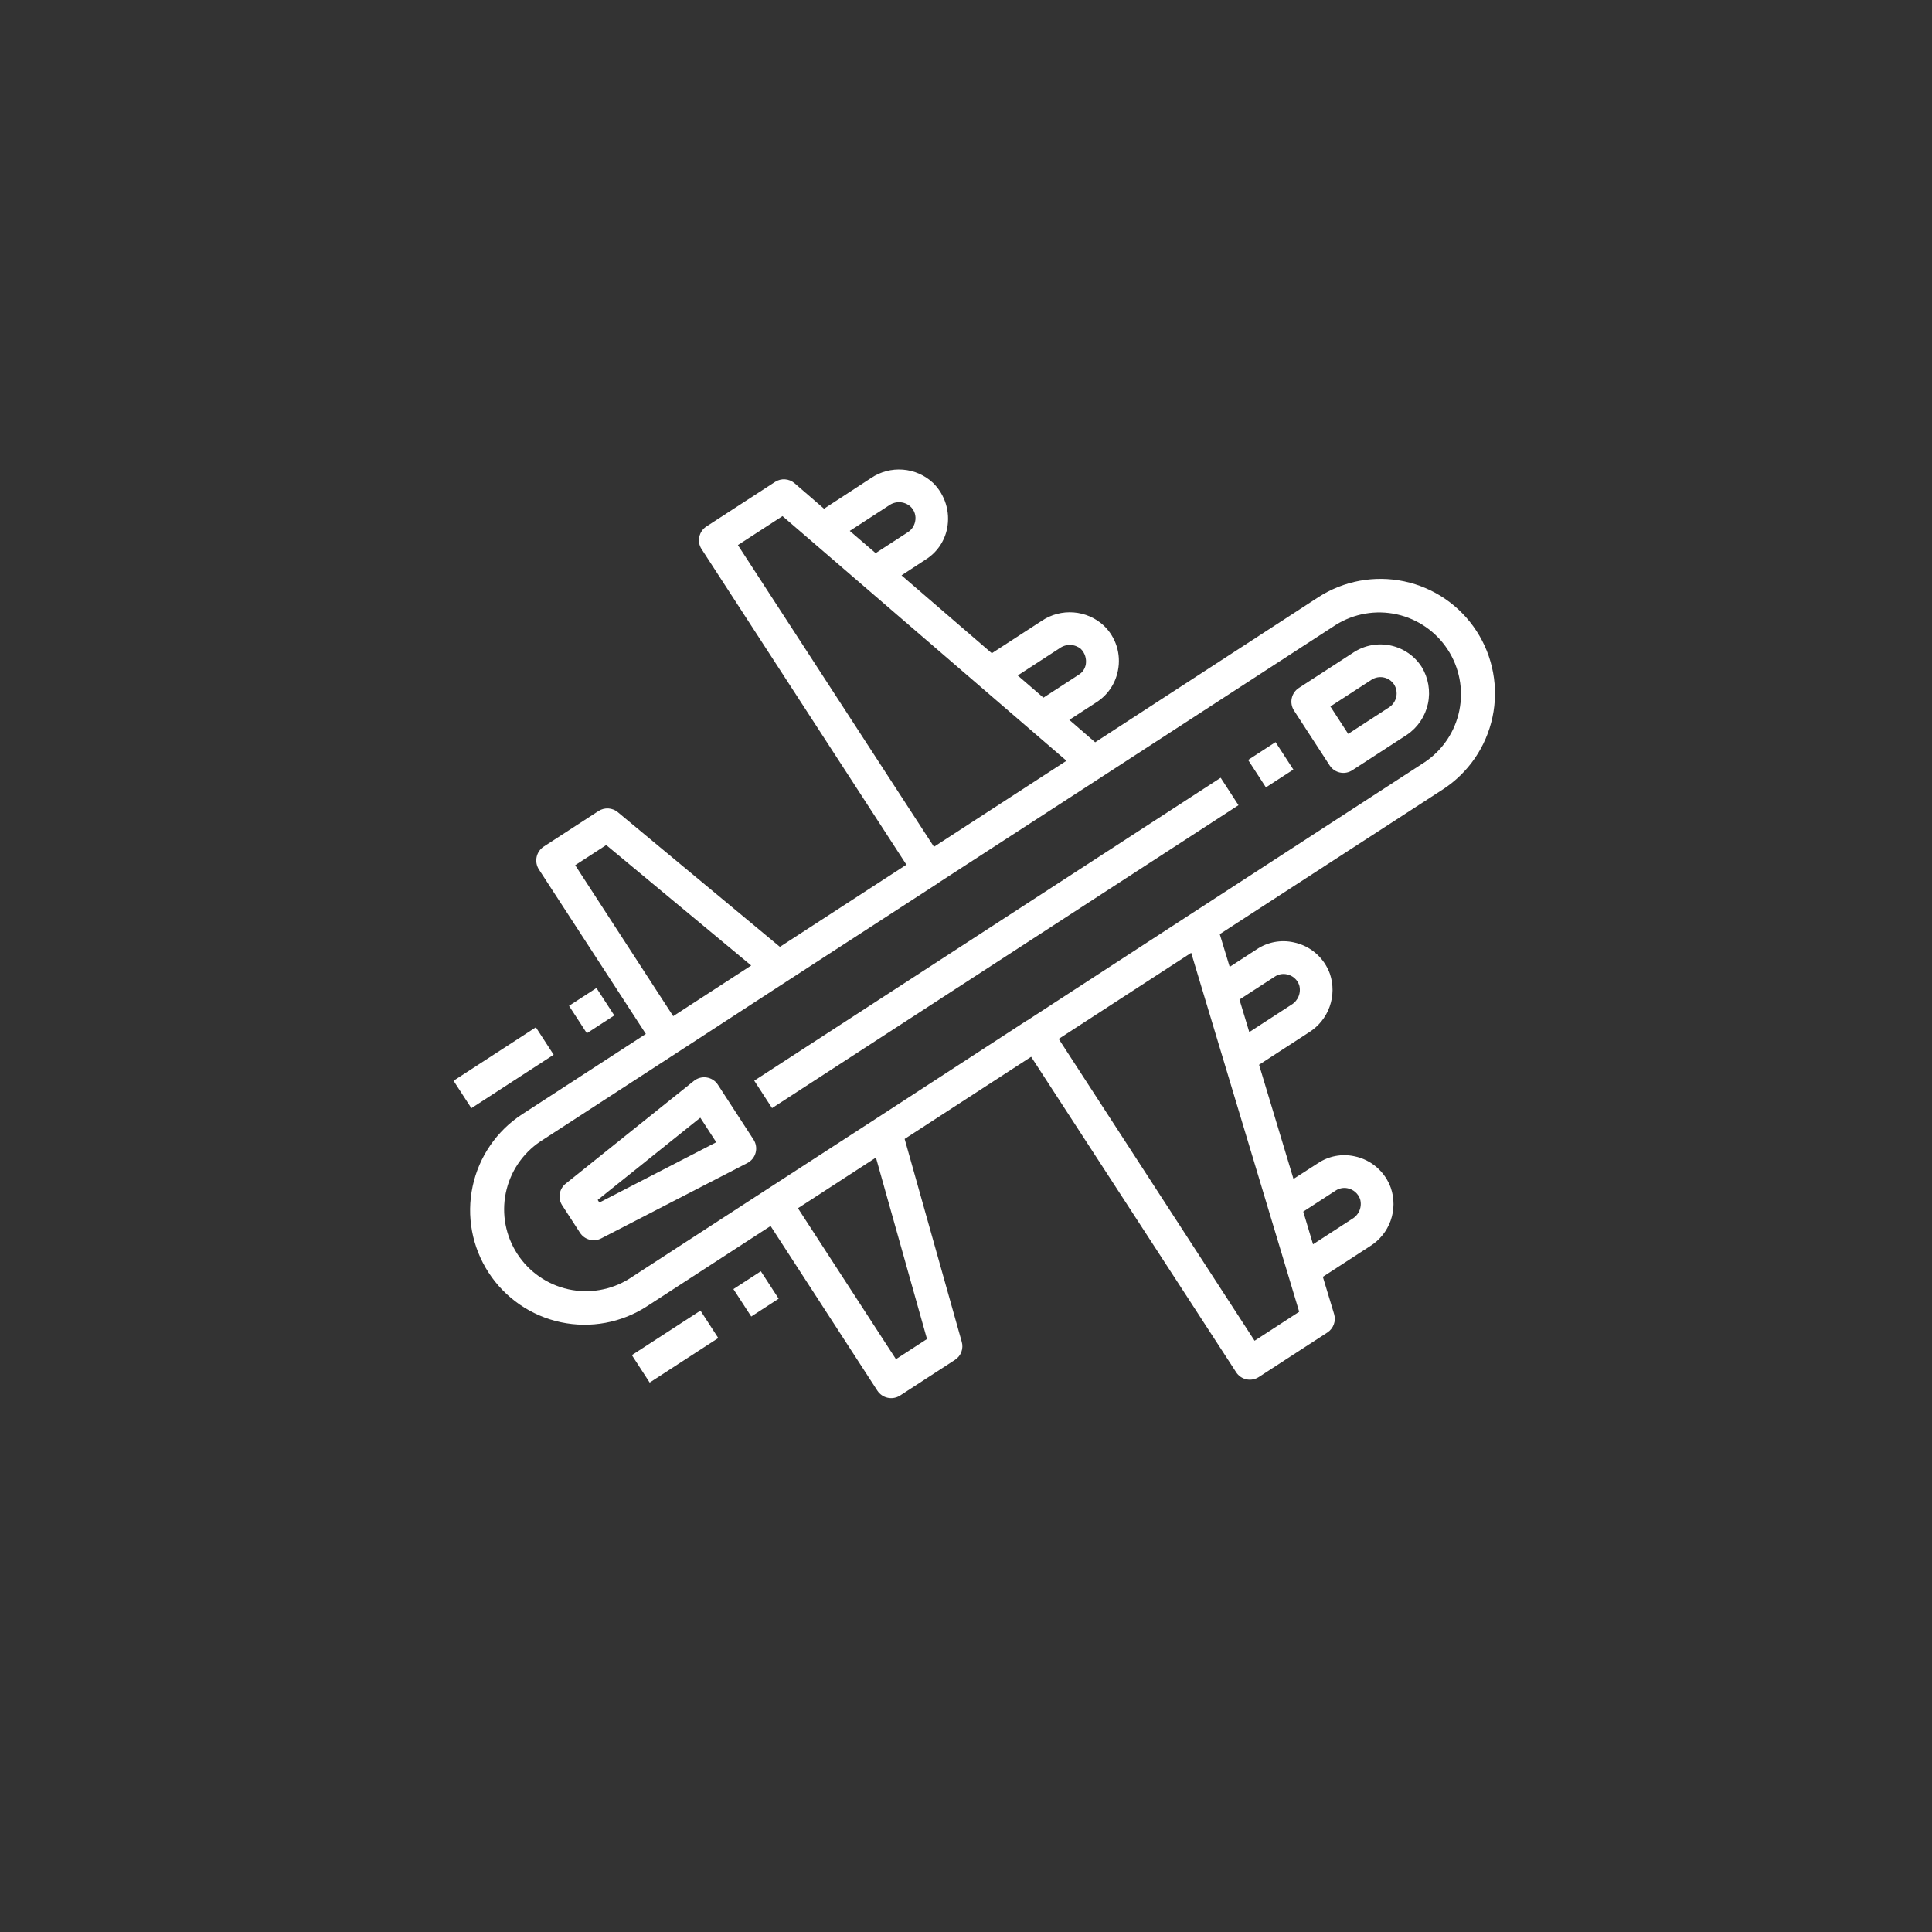<svg width="166" height="166" viewBox="0 0 166 166" fill="none" xmlns="http://www.w3.org/2000/svg">
<rect x="0" y="0" width="166" height="166" fill="#333333" stroke="none"/>
<path d="M80.169 41.489C80.678 41.99 81.055 42.609 81.266 43.29C81.478 43.972 81.516 44.696 81.379 45.397C81.272 45.943 81.054 46.462 80.739 46.922C80.424 47.381 80.018 47.771 79.547 48.068L77.46 49.435L85.219 56.127L89.52 53.334C90.323 52.796 91.285 52.544 92.249 52.619C93.213 52.693 94.124 53.09 94.835 53.746C95.347 54.233 95.728 54.841 95.942 55.515C96.155 56.188 96.195 56.905 96.057 57.598L96.033 57.708C95.919 58.245 95.699 58.755 95.386 59.206C95.073 59.658 94.673 60.042 94.21 60.338L91.876 61.853L94.097 63.777L113.254 51.324C115.442 49.903 118.106 49.409 120.658 49.952C123.21 50.494 125.443 52.028 126.864 54.217C127.568 55.3 128.051 56.512 128.286 57.783C128.522 59.053 128.505 60.358 128.236 61.621C127.694 64.174 126.159 66.406 123.971 67.828L104.803 80.264L105.657 83.075L107.991 81.559C108.45 81.253 108.967 81.042 109.509 80.94C110.052 80.838 110.61 80.847 111.149 80.966C111.857 81.111 112.515 81.436 113.061 81.91C113.607 82.383 114.022 82.989 114.267 83.669C114.577 84.585 114.569 85.579 114.245 86.49C113.921 87.401 113.299 88.177 112.481 88.692L108.18 91.485L111.138 101.296L113.236 99.946C113.692 99.639 114.206 99.429 114.747 99.326C115.287 99.224 115.843 99.232 116.38 99.35C117.088 99.495 117.746 99.82 118.292 100.294C118.838 100.767 119.253 101.373 119.498 102.053C119.815 102.969 119.81 103.965 119.486 104.878C119.161 105.79 118.535 106.566 117.712 107.076L113.661 109.707L114.631 112.916C114.716 113.206 114.706 113.515 114.602 113.798C114.498 114.081 114.305 114.323 114.053 114.489L108.152 118.321C107.84 118.522 107.461 118.592 107.097 118.515C106.734 118.438 106.416 118.22 106.213 117.909L88.597 90.8L77.728 97.859L82.632 115.282C82.717 115.569 82.707 115.876 82.603 116.157C82.5 116.438 82.308 116.678 82.056 116.841L77.338 119.905C77.024 120.107 76.643 120.177 76.277 120.099C75.911 120.022 75.591 119.802 75.386 119.49L66.209 105.34L55.59 112.236C53.402 113.657 50.739 114.151 48.186 113.608C45.634 113.066 43.401 111.531 41.98 109.343C40.559 107.154 40.065 104.491 40.608 101.938C41.15 99.386 42.685 97.153 44.873 95.732L55.492 88.836L46.298 74.697C46.098 74.382 46.029 74.001 46.107 73.636C46.184 73.271 46.402 72.951 46.713 72.744L51.431 69.68C51.683 69.52 51.979 69.444 52.278 69.463C52.576 69.483 52.86 69.597 53.089 69.789L67.011 81.355L77.88 74.297L60.28 47.177C60.179 47.025 60.109 46.853 60.076 46.673C60.042 46.493 60.046 46.308 60.086 46.13C60.122 45.948 60.195 45.776 60.299 45.623C60.403 45.469 60.537 45.339 60.692 45.238L66.594 41.406C66.847 41.243 67.147 41.165 67.448 41.185C67.749 41.205 68.036 41.322 68.266 41.517L70.803 43.709L74.84 41.075C75.644 40.531 76.609 40.276 77.577 40.351C78.545 40.426 79.459 40.828 80.169 41.489ZM92.686 57.973C92.847 57.876 92.985 57.744 93.09 57.588C93.195 57.431 93.265 57.254 93.296 57.068C93.332 56.832 93.312 56.59 93.239 56.362C93.165 56.134 93.039 55.927 92.87 55.757C92.615 55.546 92.297 55.425 91.967 55.415C91.636 55.404 91.311 55.504 91.043 55.699L87.443 58.037L89.653 59.944L92.686 57.973ZM110.941 86.339C111.227 86.173 111.45 85.917 111.575 85.61C111.7 85.304 111.719 84.965 111.631 84.646C111.551 84.411 111.411 84.2 111.223 84.037C111.036 83.873 110.809 83.762 110.564 83.715C110.388 83.677 110.205 83.675 110.028 83.709C109.85 83.743 109.681 83.812 109.531 83.912L106.497 85.883L107.34 88.677L110.941 86.339ZM116.185 104.726C116.471 104.558 116.692 104.301 116.815 103.994C116.937 103.687 116.954 103.348 116.862 103.03C116.78 102.796 116.638 102.587 116.451 102.424C116.264 102.261 116.038 102.149 115.795 102.099C115.619 102.061 115.436 102.059 115.259 102.093C115.081 102.127 114.912 102.196 114.762 102.296L111.978 104.104L112.818 106.912L116.185 104.726ZM107.795 115.199L111.629 112.709L102.35 81.869L90.964 89.263L107.795 115.199ZM76.982 116.783L79.649 115.05L75.261 99.461L68.56 103.813L76.982 116.783ZM52.087 72.608L49.42 74.34L57.842 87.309L64.544 82.957L52.087 72.608ZM80.59 75.879L80.587 75.892L67.671 84.269L58.199 90.431L46.413 98.085C44.886 99.116 43.824 100.705 43.456 102.511C43.089 104.316 43.445 106.194 44.449 107.739C45.452 109.285 47.023 110.374 48.822 110.773C50.621 111.172 52.504 110.848 54.067 109.871L65.853 102.217L75.335 96.071L88.24 87.678L88.254 87.681L102.393 78.487L122.431 65.474C123.958 64.444 125.02 62.855 125.388 61.049C125.755 59.243 125.399 57.365 124.395 55.82C123.392 54.275 121.821 53.185 120.022 52.786C118.223 52.388 116.34 52.712 114.777 53.688L94.74 66.701L80.59 75.879ZM63.4 46.834L80.247 72.759L91.633 65.365L67.234 44.344L63.4 46.834ZM76.38 43.429L73.013 45.615L75.236 47.525L78.02 45.717C78.176 45.614 78.31 45.481 78.415 45.325C78.519 45.17 78.592 44.995 78.629 44.812C78.682 44.575 78.671 44.329 78.596 44.098C78.521 43.867 78.386 43.661 78.204 43.5C77.951 43.287 77.635 43.164 77.304 43.151C76.974 43.138 76.649 43.236 76.38 43.429Z" fill="white"/>
<path d="M66.904 111.585L64.547 113.117L63.015 110.76L65.372 109.228L66.904 111.585Z" fill="white"/>
<path d="M61.714 114.966L55.82 118.793L54.29 116.435L60.184 112.609L61.714 114.966Z" fill="white"/>
<path d="M52.779 87.246L50.422 88.777L48.891 86.42L51.248 84.889L52.779 87.246Z" fill="white"/>
<path d="M47.572 90.624L40.5 95.217L38.969 92.859L46.041 88.266L47.572 90.624Z" fill="white"/>
<path d="M111.184 61.054C110.981 60.741 110.911 60.361 110.988 59.996C111.066 59.632 111.285 59.313 111.597 59.11L116.311 56.048C117.249 55.44 118.39 55.228 119.484 55.461C120.578 55.693 121.534 56.35 122.143 57.288C122.726 58.233 122.923 59.367 122.692 60.453C122.461 61.539 121.82 62.495 120.903 63.121L116.191 66.181C115.878 66.384 115.498 66.455 115.133 66.377C114.769 66.3 114.45 66.081 114.247 65.768L111.184 61.054ZM119.373 60.761C119.679 60.553 119.893 60.234 119.97 59.872C120.047 59.51 119.981 59.132 119.786 58.817C119.583 58.505 119.265 58.286 118.901 58.209C118.536 58.132 118.156 58.202 117.844 58.404L114.308 60.7L115.839 63.057L119.373 60.761Z" fill="white"/>
<path d="M64.745 97.916C64.852 98.081 64.923 98.266 64.954 98.46C64.985 98.654 64.975 98.853 64.924 99.042C64.874 99.232 64.784 99.409 64.661 99.562C64.538 99.715 64.384 99.841 64.209 99.93L51.657 106.405C51.347 106.565 50.989 106.604 50.653 106.514C50.316 106.425 50.024 106.214 49.834 105.921L48.304 103.564C48.114 103.272 48.039 102.92 48.095 102.576C48.15 102.232 48.331 101.921 48.603 101.703L59.624 92.869C59.777 92.746 59.954 92.657 60.144 92.607C60.334 92.556 60.532 92.546 60.726 92.578C60.92 92.609 61.105 92.68 61.27 92.787C61.434 92.894 61.575 93.034 61.681 93.199L64.745 97.916ZM51.354 103.099L51.5 103.324L61.541 98.144L60.171 96.033L51.354 103.099Z" fill="white"/>
<path d="M111.127 66.121L108.77 67.652L107.239 65.295L109.596 63.764L111.127 66.121Z" fill="white"/>
<path d="M106.412 69.183L66.336 95.209L64.805 92.852L104.881 66.825L106.412 69.183Z" fill="white"/>
</svg>
